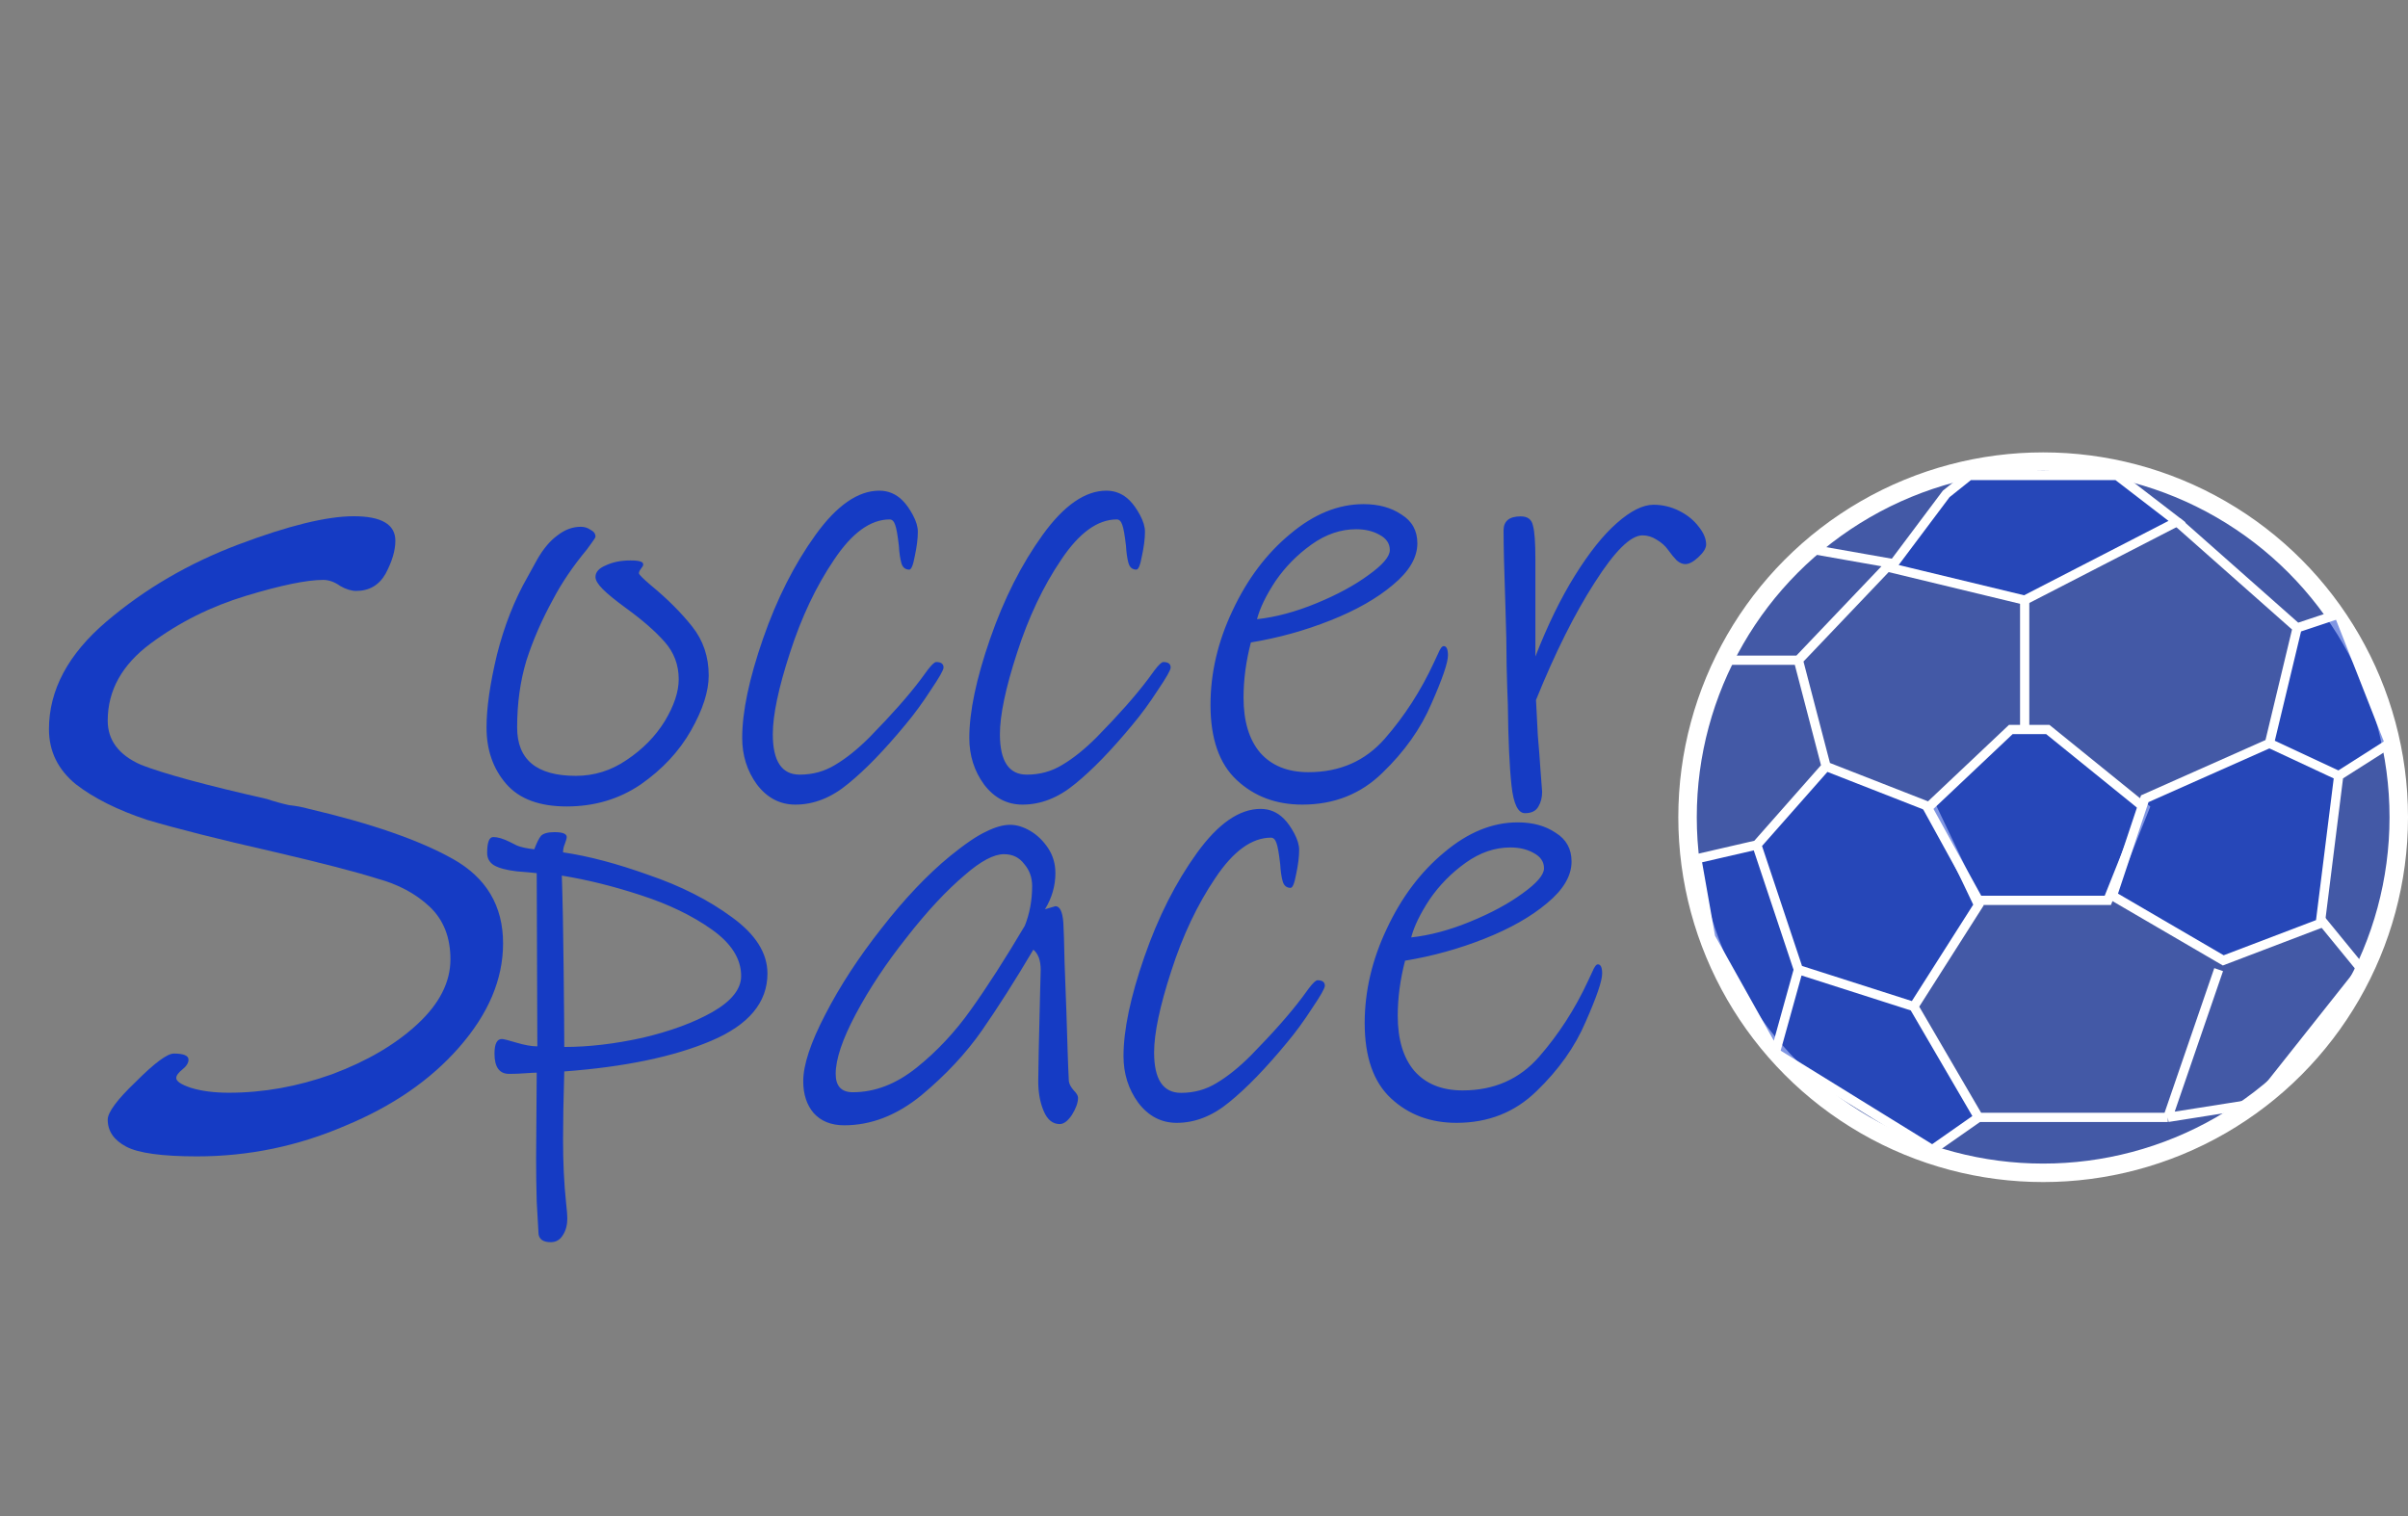 <svg width="216" height="136" viewBox="0 0 216 136" fill="none" xmlns="http://www.w3.org/2000/svg">
<rect x="0" y="0" width="216" height="136" fill="#808080" stroke="none"/>
<circle cx="183.273" cy="73.309" r="31.899" fill="#0C36CA" fill-opacity="0.52" stroke="white" stroke-width="1.657"/>
<path d="M177.473 100.237L173.33 103.136L159.245 94.437L153.445 84.08L152.203 77.037L157.588 75.795L163.802 68.752L173.33 72.481L177.473 81.18L171.673 90.294L177.473 100.237Z" fill="#0C36CA" fill-opacity="0.52"/>
<path d="M208.129 82.423L211.857 86.98L202.329 98.994L194.458 100.237M194.458 100.237L199.015 86.98M194.458 100.237H177.473M177.473 100.237L173.33 103.136L159.245 94.437M177.473 100.237L171.673 90.294M159.245 94.437L161.316 86.98M159.245 94.437L153.445 84.08L152.203 77.037L157.588 75.795M161.316 86.98L171.673 90.294M161.316 86.98L157.588 75.795M171.673 90.294L177.473 81.18L173.33 72.481L163.802 68.752M163.802 68.752L157.588 75.795M163.802 68.752L161.316 59.224M161.316 59.224L169.602 50.524L162.559 49.282M161.316 59.224H155.102" stroke="white" stroke-width="0.829"/>
<path d="M172.916 72.481L180.373 65.438H183.687L192.387 72.481L189.073 80.766H177.473L172.916 72.481Z" fill="#0C36CA" fill-opacity="0.52" stroke="white" stroke-width="0.829"/>
<path d="M181.616 65.438V53.424" stroke="white" stroke-width="0.829"/>
<path d="M169.602 50.939L181.616 53.838L195.287 46.796L189.901 42.653H176.644L174.573 44.31L169.602 50.939Z" fill="#0C36CA" fill-opacity="0.52" stroke="white" stroke-width="0.829"/>
<path d="M203.572 66.681L206.058 56.324L209.786 55.081L214.343 66.681L209.786 69.581L208.129 82.837L199.429 86.151L189.487 80.352L192.387 71.652L203.572 66.681Z" fill="#0C36CA" fill-opacity="0.52"/>
<path d="M195.287 46.796L206.058 56.324M206.058 56.324L203.572 66.681M206.058 56.324L209.786 55.081L214.343 66.681L209.786 69.581M203.572 66.681L192.387 71.652L189.487 80.352L199.429 86.151L208.129 82.837L209.786 69.581M203.572 66.681L209.786 69.581" stroke="white" stroke-width="0.829"/>
<path d="M63.571 60.595C63.571 62.023 63.041 63.669 61.979 65.536C60.918 67.403 59.417 69.013 57.477 70.367C55.538 71.684 53.324 72.343 50.835 72.343C48.383 72.343 46.571 71.666 45.4 70.312C44.229 68.958 43.643 67.274 43.643 65.261C43.643 63.505 43.955 61.327 44.577 58.729C45.235 56.13 46.15 53.806 47.322 51.757C47.395 51.61 47.688 51.08 48.2 50.165C48.749 49.213 49.353 48.499 50.011 48.024C50.67 47.511 51.366 47.255 52.098 47.255C52.427 47.255 52.72 47.347 52.976 47.53C53.269 47.676 53.415 47.877 53.415 48.133C53.415 48.207 53.305 48.39 53.086 48.682C52.903 48.939 52.756 49.14 52.647 49.286C51.402 50.787 50.396 52.269 49.627 53.733C48.602 55.599 47.797 57.448 47.212 59.278C46.663 61.108 46.388 63.102 46.388 65.261C46.388 68.153 48.145 69.598 51.658 69.598C53.305 69.598 54.824 69.123 56.215 68.171C57.642 67.219 58.777 66.067 59.618 64.713C60.46 63.322 60.881 62.059 60.881 60.925C60.881 59.644 60.46 58.527 59.618 57.576C58.777 56.624 57.624 55.618 56.16 54.556C55.208 53.861 54.513 53.294 54.074 52.855C53.635 52.416 53.415 52.05 53.415 51.757C53.415 51.318 53.726 50.97 54.348 50.714C54.971 50.421 55.703 50.275 56.544 50.275C57.02 50.275 57.331 50.311 57.477 50.384C57.624 50.421 57.697 50.512 57.697 50.659C57.697 50.732 57.624 50.86 57.477 51.043C57.368 51.19 57.313 51.318 57.313 51.427C57.313 51.537 57.679 51.903 58.411 52.525C59.875 53.733 61.101 54.959 62.089 56.203C63.077 57.448 63.571 58.912 63.571 60.595ZM84.637 59.882C84.637 60.101 84.253 60.778 83.484 61.913C82.752 63.047 82.002 64.072 81.234 64.987C79.33 67.293 77.61 69.068 76.073 70.312C74.573 71.556 72.999 72.178 71.352 72.178C69.961 72.178 68.808 71.575 67.893 70.367C67.015 69.159 66.576 67.769 66.576 66.195C66.576 63.852 67.198 60.888 68.442 57.301C69.687 53.715 71.26 50.604 73.164 47.969C75.067 45.334 76.97 44.016 78.873 44.016C79.678 44.016 80.373 44.309 80.959 44.895C81.288 45.224 81.6 45.663 81.892 46.212C82.185 46.761 82.331 47.255 82.331 47.694C82.331 48.316 82.24 49.048 82.057 49.89C81.911 50.695 81.746 51.098 81.563 51.098C81.197 51.098 80.959 50.897 80.849 50.494C80.739 50.092 80.666 49.579 80.63 48.957C80.52 48.005 80.41 47.383 80.3 47.09C80.19 46.761 80.026 46.596 79.806 46.596C78.086 46.596 76.421 47.804 74.811 50.22C73.2 52.599 71.883 55.38 70.858 58.564C69.833 61.711 69.321 64.145 69.321 65.865C69.321 68.281 70.126 69.489 71.736 69.489C72.907 69.489 73.969 69.196 74.92 68.61C75.909 68.025 76.933 67.201 77.995 66.14C79.971 64.127 81.508 62.389 82.606 60.925C82.679 60.815 82.88 60.54 83.21 60.101C83.576 59.625 83.832 59.388 83.978 59.388C84.418 59.388 84.637 59.552 84.637 59.882ZM105.009 59.882C105.009 60.101 104.625 60.778 103.856 61.913C103.124 63.047 102.374 64.072 101.606 64.987C99.703 67.293 97.982 69.068 96.445 70.312C94.945 71.556 93.371 72.178 91.724 72.178C90.333 72.178 89.18 71.575 88.266 70.367C87.387 69.159 86.948 67.769 86.948 66.195C86.948 63.852 87.57 60.888 88.814 57.301C90.059 53.715 91.632 50.604 93.536 47.969C95.439 45.334 97.342 44.016 99.245 44.016C100.05 44.016 100.746 44.309 101.331 44.895C101.66 45.224 101.972 45.663 102.264 46.212C102.557 46.761 102.704 47.255 102.704 47.694C102.704 48.316 102.612 49.048 102.429 49.89C102.283 50.695 102.118 51.098 101.935 51.098C101.569 51.098 101.331 50.897 101.221 50.494C101.111 50.092 101.038 49.579 101.002 48.957C100.892 48.005 100.782 47.383 100.672 47.09C100.563 46.761 100.398 46.596 100.178 46.596C98.458 46.596 96.793 47.804 95.183 50.22C93.572 52.599 92.255 55.38 91.23 58.564C90.205 61.711 89.693 64.145 89.693 65.865C89.693 68.281 90.498 69.489 92.108 69.489C93.279 69.489 94.341 69.196 95.292 68.61C96.281 68.025 97.305 67.201 98.367 66.14C100.343 64.127 101.88 62.389 102.978 60.925C103.051 60.815 103.252 60.54 103.582 60.101C103.948 59.625 104.204 59.388 104.35 59.388C104.79 59.388 105.009 59.552 105.009 59.882ZM129.499 57.96C129.755 57.96 129.883 58.235 129.883 58.784C129.883 59.442 129.389 60.888 128.401 63.12C127.449 65.353 125.985 67.421 124.009 69.324C122.069 71.227 119.672 72.178 116.817 72.178C114.475 72.178 112.517 71.447 110.943 69.983C109.37 68.519 108.583 66.268 108.583 63.23C108.583 60.376 109.241 57.557 110.559 54.776C111.877 51.958 113.597 49.671 115.719 47.914C117.842 46.121 120.038 45.224 122.307 45.224C123.661 45.224 124.796 45.535 125.711 46.157C126.662 46.743 127.138 47.603 127.138 48.737C127.138 50.018 126.406 51.263 124.942 52.47C123.515 53.678 121.648 54.739 119.343 55.654C117.037 56.569 114.658 57.228 112.206 57.631C111.767 59.314 111.547 60.961 111.547 62.572C111.547 64.694 112.041 66.341 113.029 67.512C114.054 68.683 115.5 69.269 117.366 69.269C120.184 69.269 122.472 68.263 124.228 66.25C125.985 64.237 127.449 61.968 128.62 59.442C128.693 59.296 128.821 59.022 129.004 58.619C129.187 58.18 129.352 57.96 129.499 57.96ZM124.668 49.341C124.668 48.756 124.357 48.298 123.734 47.969C123.149 47.639 122.453 47.475 121.648 47.475C120.258 47.475 118.922 47.932 117.641 48.847C116.36 49.762 115.28 50.86 114.402 52.141C113.56 53.422 113.011 54.556 112.755 55.545C114.438 55.362 116.213 54.886 118.08 54.117C119.946 53.349 121.502 52.507 122.746 51.592C124.027 50.677 124.668 49.927 124.668 49.341ZM153.042 48.847C153.042 49.177 152.804 49.561 152.329 50C151.889 50.403 151.505 50.604 151.176 50.604C150.92 50.604 150.663 50.494 150.407 50.275C150.188 50.055 149.931 49.744 149.639 49.341C149.382 48.975 149.035 48.664 148.596 48.408C148.193 48.152 147.772 48.024 147.333 48.024C146.272 48.024 144.844 49.433 143.051 52.251C141.258 55.032 139.501 58.546 137.781 62.791C137.817 63.633 137.872 64.694 137.945 65.975C138.055 67.256 138.128 68.208 138.165 68.83L138.33 71.026C138.33 71.538 138.22 71.977 138 72.343C137.781 72.746 137.378 72.947 136.793 72.947C136.17 72.947 135.768 72.124 135.585 70.477C135.402 68.793 135.292 66.359 135.255 63.175C135.219 62.37 135.182 61.217 135.146 59.717C135.146 58.216 135.109 56.423 135.036 54.337C134.926 51.19 134.871 48.939 134.871 47.584C134.871 46.743 135.384 46.322 136.408 46.322C137.031 46.322 137.396 46.596 137.506 47.145C137.653 47.658 137.726 48.664 137.726 50.165V58.893C138.824 56.075 140.013 53.642 141.294 51.592C142.575 49.542 143.819 47.987 145.027 46.926C146.272 45.828 147.37 45.279 148.321 45.279C149.126 45.279 149.895 45.462 150.627 45.828C151.359 46.194 151.944 46.67 152.383 47.255C152.823 47.804 153.042 48.335 153.042 48.847Z" fill="#0C36CA" fill-opacity="0.92"/>
<path d="M45.126 84.629C45.126 87.849 43.808 90.96 41.173 93.961C38.611 96.889 35.208 99.231 30.962 100.988C26.717 102.818 22.288 103.733 17.677 103.733C14.53 103.733 12.407 103.44 11.309 102.855C10.211 102.269 9.662 101.464 9.662 100.439C9.662 99.78 10.504 98.646 12.187 97.035C13.871 95.352 15.005 94.51 15.591 94.51C16.469 94.51 16.908 94.693 16.908 95.059C16.908 95.352 16.725 95.645 16.359 95.938C15.993 96.23 15.81 96.487 15.81 96.706C15.81 96.999 16.25 97.292 17.128 97.585C18.079 97.877 19.214 98.024 20.532 98.024C23.606 98.024 26.68 97.475 29.754 96.377C32.902 95.206 35.464 93.705 37.44 91.875C39.416 90.045 40.404 88.106 40.404 86.056C40.404 84.08 39.782 82.506 38.538 81.335C37.294 80.164 35.72 79.322 33.817 78.81C31.987 78.224 28.876 77.419 24.484 76.394C19.653 75.296 15.884 74.345 13.175 73.54C10.54 72.661 8.418 71.6 6.807 70.355C5.197 69.038 4.392 67.391 4.392 65.415C4.392 61.901 6.112 58.681 9.552 55.753C12.992 52.825 16.945 50.519 21.41 48.836C25.875 47.152 29.315 46.31 31.731 46.31C34.219 46.31 35.464 47.042 35.464 48.506C35.464 49.385 35.171 50.373 34.585 51.471C34 52.495 33.121 53.008 31.95 53.008C31.511 53.008 31.035 52.861 30.523 52.569C30.011 52.203 29.498 52.02 28.986 52.02C27.522 52.02 25.216 52.495 22.069 53.447C18.921 54.399 16.067 55.826 13.505 57.729C10.943 59.632 9.662 61.938 9.662 64.646C9.662 66.403 10.65 67.72 12.626 68.599C14.676 69.404 18.445 70.429 23.935 71.673C24.594 71.893 25.253 72.076 25.912 72.222C26.57 72.295 27.156 72.405 27.668 72.551C33.304 73.869 37.623 75.369 40.624 77.053C43.625 78.736 45.126 81.262 45.126 84.629Z" fill="#0C36CA" fill-opacity="0.92"/>
<path d="M68.841 87.33C68.841 89.929 67.158 91.942 63.791 93.369C60.424 94.796 56.032 95.711 50.615 96.114C50.542 98.603 50.506 100.634 50.506 102.207C50.506 104.294 50.597 106.197 50.78 107.917C50.853 108.575 50.89 109.033 50.89 109.289C50.89 109.875 50.762 110.369 50.506 110.771C50.249 111.211 49.883 111.43 49.408 111.43C48.749 111.43 48.383 111.192 48.31 110.716C48.273 110.094 48.218 109.124 48.145 107.807C48.108 106.526 48.09 105.227 48.09 103.909L48.145 96.224C47.962 96.224 47.614 96.242 47.102 96.278C46.626 96.315 46.15 96.333 45.675 96.333C44.796 96.333 44.357 95.73 44.357 94.522C44.357 93.643 44.577 93.204 45.016 93.204C45.162 93.204 45.601 93.314 46.333 93.534C47.065 93.753 47.688 93.863 48.2 93.863L48.145 78.327C47.852 78.29 47.248 78.236 46.333 78.162C45.418 78.053 44.741 77.87 44.302 77.613C43.9 77.357 43.698 76.991 43.698 76.515C43.698 75.564 43.881 75.088 44.247 75.088C44.65 75.088 45.144 75.234 45.73 75.527C45.803 75.564 46.022 75.674 46.388 75.857C46.754 76.003 47.267 76.113 47.925 76.186C48.145 75.6 48.346 75.198 48.529 74.978C48.749 74.759 49.151 74.649 49.737 74.649C50.469 74.649 50.835 74.795 50.835 75.088C50.835 75.198 50.78 75.399 50.67 75.692C50.56 75.948 50.506 76.204 50.506 76.46C52.775 76.79 55.337 77.467 58.191 78.492C61.083 79.48 63.571 80.743 65.657 82.28C67.78 83.817 68.841 85.5 68.841 87.33ZM66.481 87.55C66.481 86.013 65.602 84.622 63.846 83.378C62.089 82.133 59.966 81.109 57.477 80.303C55.025 79.498 52.665 78.913 50.396 78.547C50.469 80.669 50.524 83.487 50.56 87.001C50.597 90.478 50.615 92.783 50.615 93.918C52.811 93.918 55.154 93.643 57.642 93.094C60.131 92.509 62.217 91.74 63.901 90.789C65.621 89.801 66.481 88.721 66.481 87.55ZM95.877 96.992C95.914 97.248 96.06 97.523 96.317 97.816C96.573 98.072 96.701 98.291 96.701 98.474C96.701 98.914 96.518 99.426 96.152 100.012C95.786 100.56 95.42 100.835 95.054 100.835C94.432 100.835 93.956 100.451 93.627 99.682C93.297 98.914 93.132 98.017 93.132 96.992C93.132 96.114 93.187 93.479 93.297 89.087L93.352 87.001C93.352 86.159 93.132 85.555 92.693 85.189C91.046 87.971 89.509 90.386 88.082 92.436C86.655 94.485 84.843 96.425 82.647 98.255C80.451 100.048 78.145 100.945 75.73 100.945C74.559 100.945 73.644 100.579 72.985 99.847C72.363 99.115 72.052 98.163 72.052 96.992C72.052 95.528 72.711 93.534 74.028 91.008C75.346 88.447 77.029 85.866 79.079 83.268C81.128 80.633 83.178 78.473 85.227 76.79C86.581 75.692 87.661 74.96 88.466 74.594C89.271 74.192 89.985 73.99 90.607 73.99C91.193 73.99 91.797 74.173 92.419 74.539C93.041 74.905 93.572 75.418 94.011 76.076C94.45 76.735 94.67 77.485 94.67 78.327C94.67 79.462 94.359 80.541 93.736 81.566L94.67 81.291C95.072 81.291 95.31 81.786 95.383 82.774C95.42 83.359 95.457 84.549 95.493 86.342C95.566 88.135 95.621 89.618 95.658 90.789C95.694 91.996 95.731 93.168 95.768 94.302C95.804 95.437 95.841 96.333 95.877 96.992ZM76.499 97.98C78.475 97.98 80.378 97.248 82.208 95.784C84.038 94.32 85.666 92.582 87.094 90.569C88.558 88.52 90.168 86.013 91.925 83.048C92.364 81.95 92.584 80.761 92.584 79.48C92.584 78.711 92.346 78.053 91.87 77.504C91.431 76.918 90.827 76.625 90.058 76.625C89.143 76.625 87.972 77.247 86.545 78.492C84.898 79.882 83.159 81.749 81.33 84.091C79.5 86.397 77.981 88.684 76.773 90.953C75.565 93.222 74.962 95.016 74.962 96.333C74.962 97.431 75.474 97.98 76.499 97.98ZM118.841 88.428C118.841 88.648 118.456 89.325 117.688 90.459C116.956 91.594 116.206 92.619 115.437 93.534C113.534 95.839 111.814 97.614 110.277 98.859C108.776 100.103 107.203 100.725 105.556 100.725C104.165 100.725 103.012 100.121 102.097 98.914C101.219 97.706 100.78 96.315 100.78 94.741C100.78 92.399 101.402 89.435 102.646 85.848C103.89 82.261 105.464 79.15 107.367 76.515C109.27 73.88 111.173 72.563 113.077 72.563C113.882 72.563 114.577 72.856 115.163 73.441C115.492 73.771 115.803 74.21 116.096 74.759C116.389 75.308 116.535 75.802 116.535 76.241C116.535 76.863 116.444 77.595 116.261 78.437C116.114 79.242 115.949 79.645 115.767 79.645C115.401 79.645 115.163 79.443 115.053 79.041C114.943 78.638 114.87 78.126 114.833 77.504C114.723 76.552 114.614 75.93 114.504 75.637C114.394 75.308 114.229 75.143 114.01 75.143C112.29 75.143 110.624 76.351 109.014 78.766C107.404 81.145 106.086 83.927 105.062 87.111C104.037 90.258 103.524 92.692 103.524 94.412C103.524 96.828 104.33 98.035 105.94 98.035C107.111 98.035 108.172 97.742 109.124 97.157C110.112 96.571 111.137 95.748 112.198 94.686C114.174 92.674 115.712 90.935 116.81 89.471C116.883 89.361 117.084 89.087 117.413 88.648C117.779 88.172 118.036 87.934 118.182 87.934C118.621 87.934 118.841 88.099 118.841 88.428ZM143.33 86.507C143.586 86.507 143.714 86.781 143.714 87.33C143.714 87.989 143.22 89.435 142.232 91.667C141.281 93.9 139.817 95.967 137.84 97.871C135.901 99.774 133.503 100.725 130.649 100.725C128.307 100.725 126.349 99.993 124.775 98.529C123.201 97.065 122.414 94.815 122.414 91.777C122.414 88.922 123.073 86.104 124.391 83.323C125.708 80.505 127.428 78.217 129.551 76.46C131.674 74.667 133.869 73.771 136.139 73.771C137.493 73.771 138.627 74.082 139.542 74.704C140.494 75.289 140.97 76.15 140.97 77.284C140.97 78.565 140.238 79.809 138.774 81.017C137.346 82.225 135.48 83.286 133.174 84.201C130.868 85.116 128.49 85.775 126.037 86.177C125.598 87.861 125.379 89.508 125.379 91.118C125.379 93.241 125.873 94.888 126.861 96.059C127.886 97.23 129.331 97.816 131.198 97.816C134.016 97.816 136.303 96.809 138.06 94.796C139.817 92.783 141.281 90.514 142.452 87.989C142.525 87.843 142.653 87.568 142.836 87.165C143.019 86.726 143.184 86.507 143.33 86.507ZM138.499 77.888C138.499 77.302 138.188 76.845 137.566 76.515C136.98 76.186 136.285 76.021 135.48 76.021C134.089 76.021 132.753 76.479 131.472 77.394C130.191 78.309 129.112 79.407 128.233 80.688C127.392 81.969 126.843 83.103 126.586 84.091C128.27 83.908 130.045 83.433 131.911 82.664C133.778 81.895 135.333 81.054 136.578 80.139C137.859 79.224 138.499 78.473 138.499 77.888Z" fill="#0C36CA" fill-opacity="0.92"/>
</svg>
